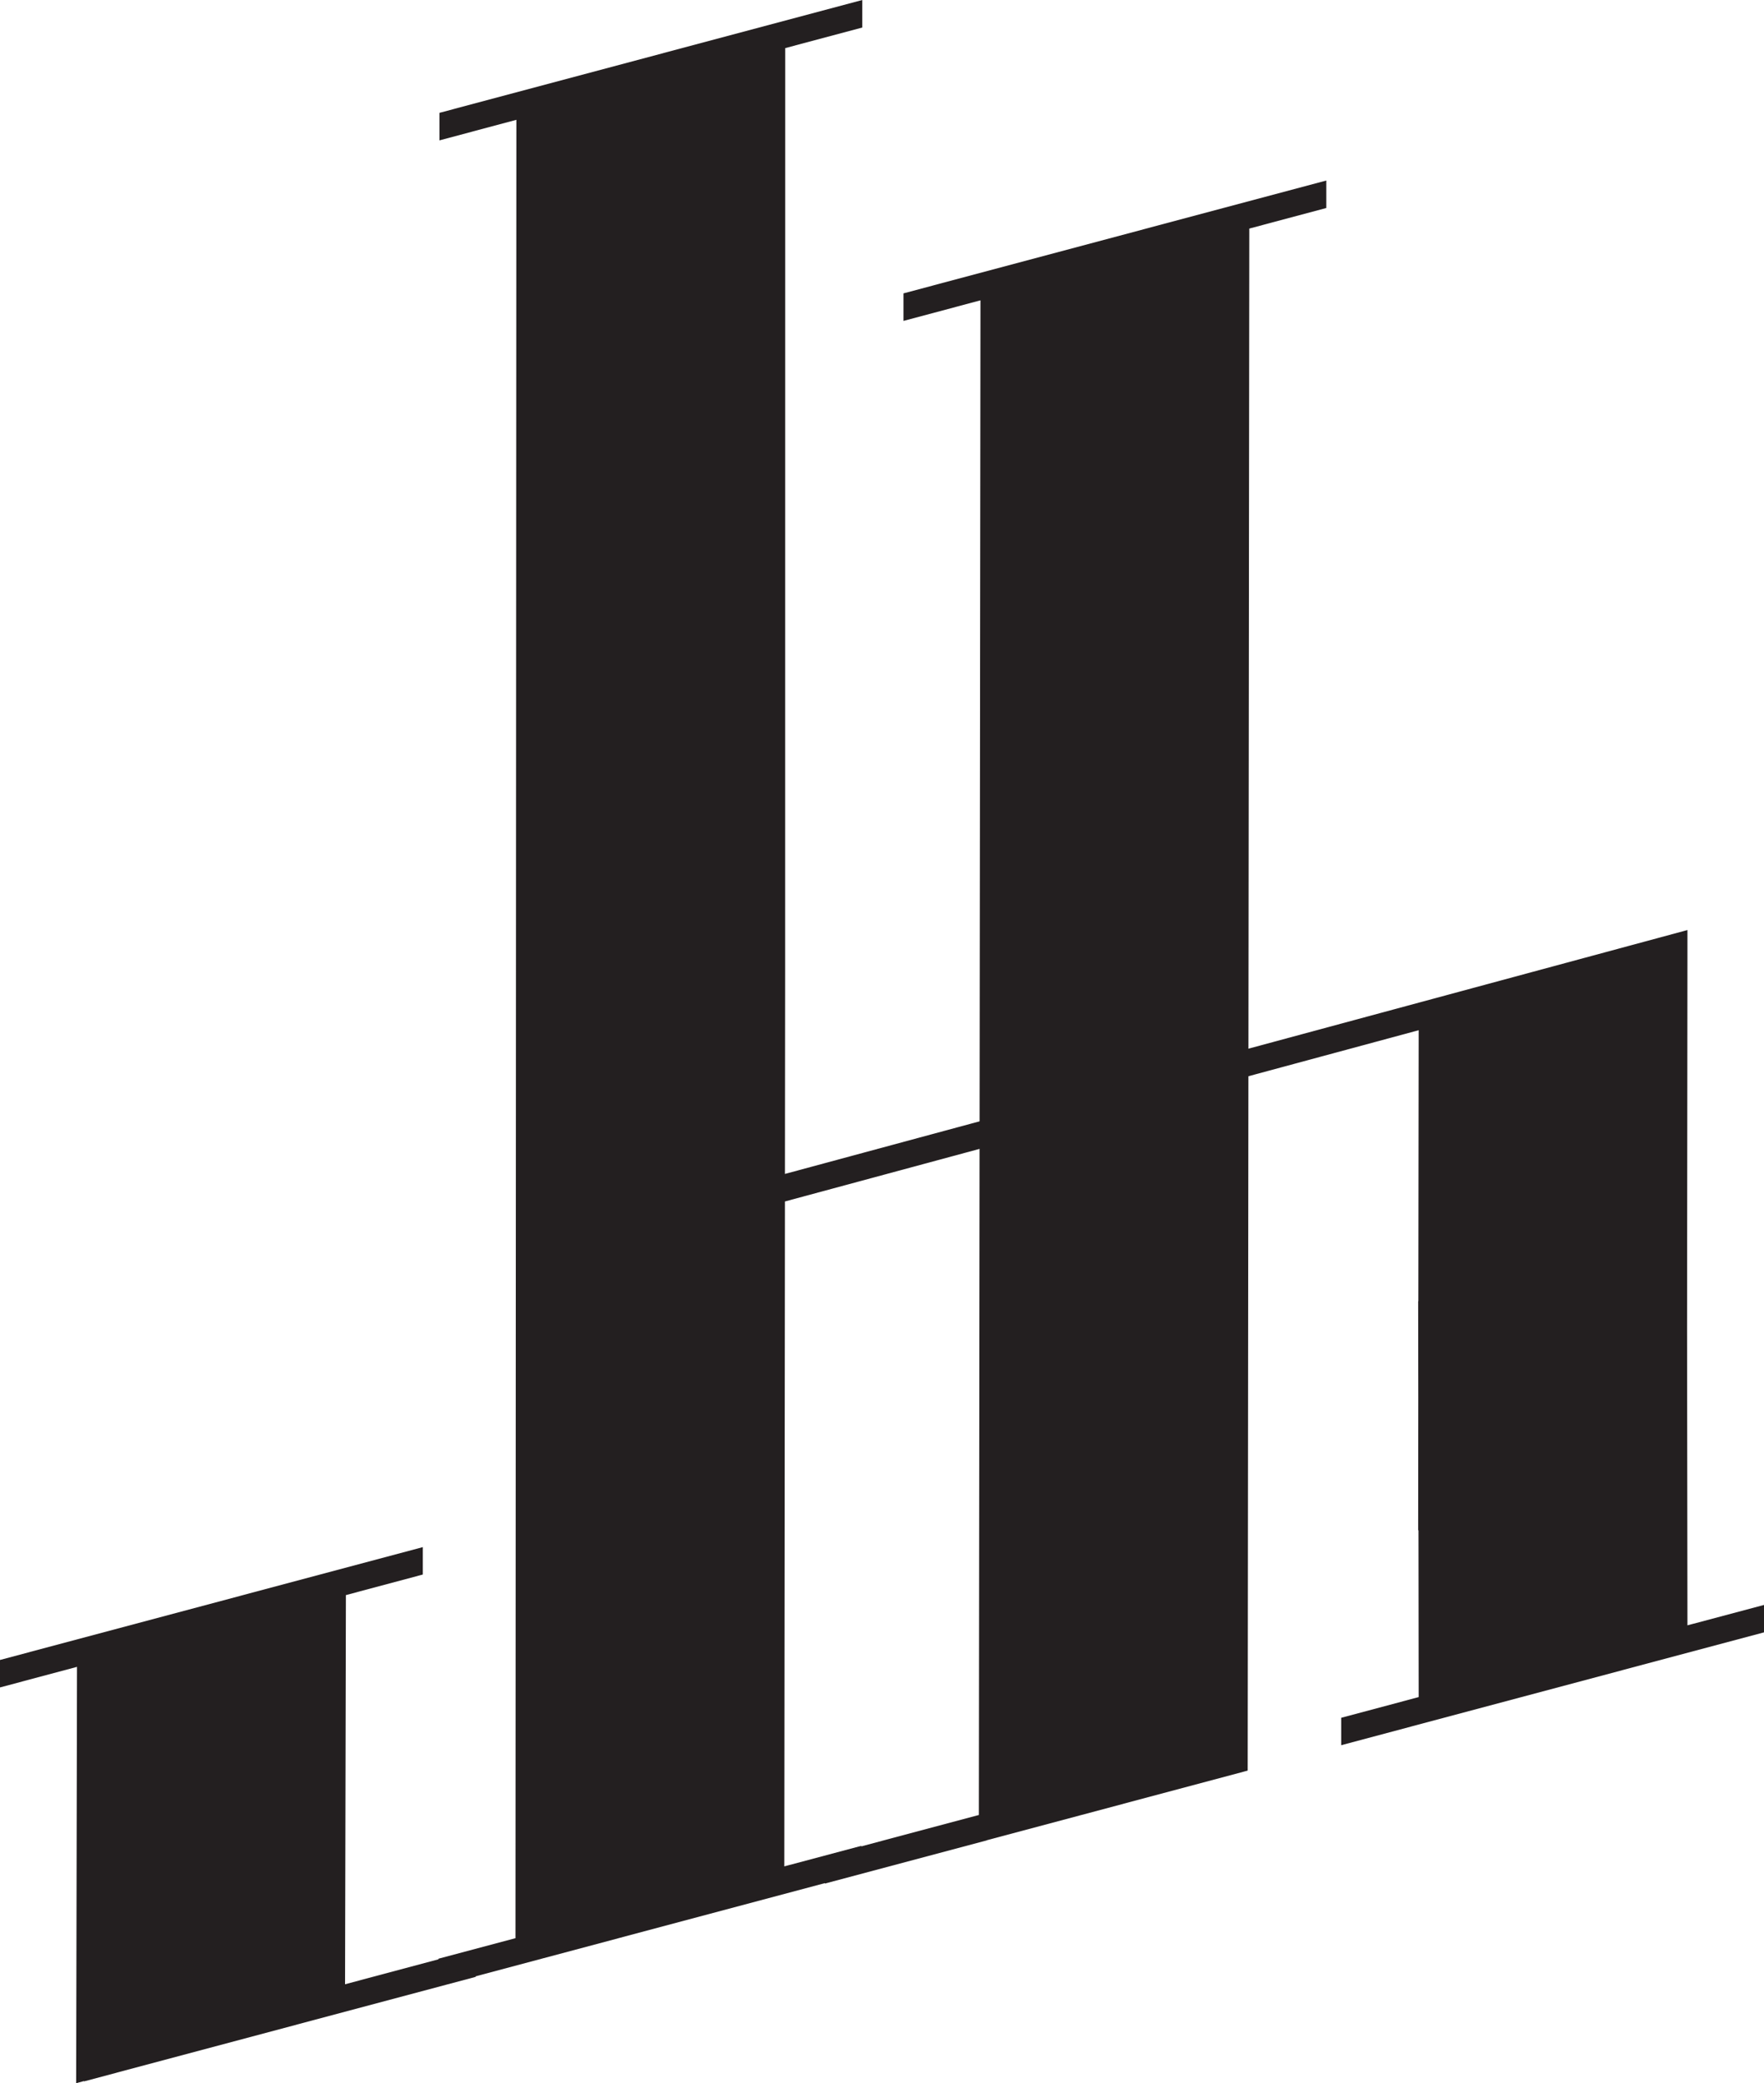 <svg xmlns="http://www.w3.org/2000/svg" viewBox="0 0 276.06 326"><defs><style>.cls-1{fill:#231f20;}</style></defs><g id="Layer_2" data-name="Layer 2"><g id="Layer_3" data-name="Layer 3"><polygon class="cls-1" points="207.56 28.25 141.39 45.91 141.39 50.22 153.44 47 153.19 284.03 129.05 290.47 129.09 294.76 154.42 288.01 154.41 287.99 194.75 277.22 195.26 277.08 195.51 35.77 207.56 32.55 207.56 28.25"/><polygon class="cls-1" points="54.13 249.62 66.17 246.4 66.17 242.11 0 259.77 0 264.07 12.05 260.85 11.92 326 13.14 325.67 13.15 325.72 74.44 309.36 74.44 305.06 54 310.52 54.13 249.62"/><polygon class="cls-1" points="264.08 254.35 264.02 207.9 264.08 149.85 264.08 149.85 264.08 145.55 264.07 145.55 264.07 145.55 264.02 145.56 122.84 183.71 122.87 152.14 122.87 148.03 122.88 7.53 134.94 4.31 134.94 0 68.77 17.66 68.77 21.97 80.81 18.75 80.67 303.31 68.62 306.52 68.62 310.83 134.79 293.17 134.79 288.86 122.74 292.07 122.84 188.02 222.02 161.22 221.97 203.62 221.94 203.63 221.96 218.71 221.94 239.49 221.99 239.47 222.02 265.58 209.89 268.82 209.89 273.11 276.06 255.45 276.06 251.16 264.08 254.35"/></g></g></svg>